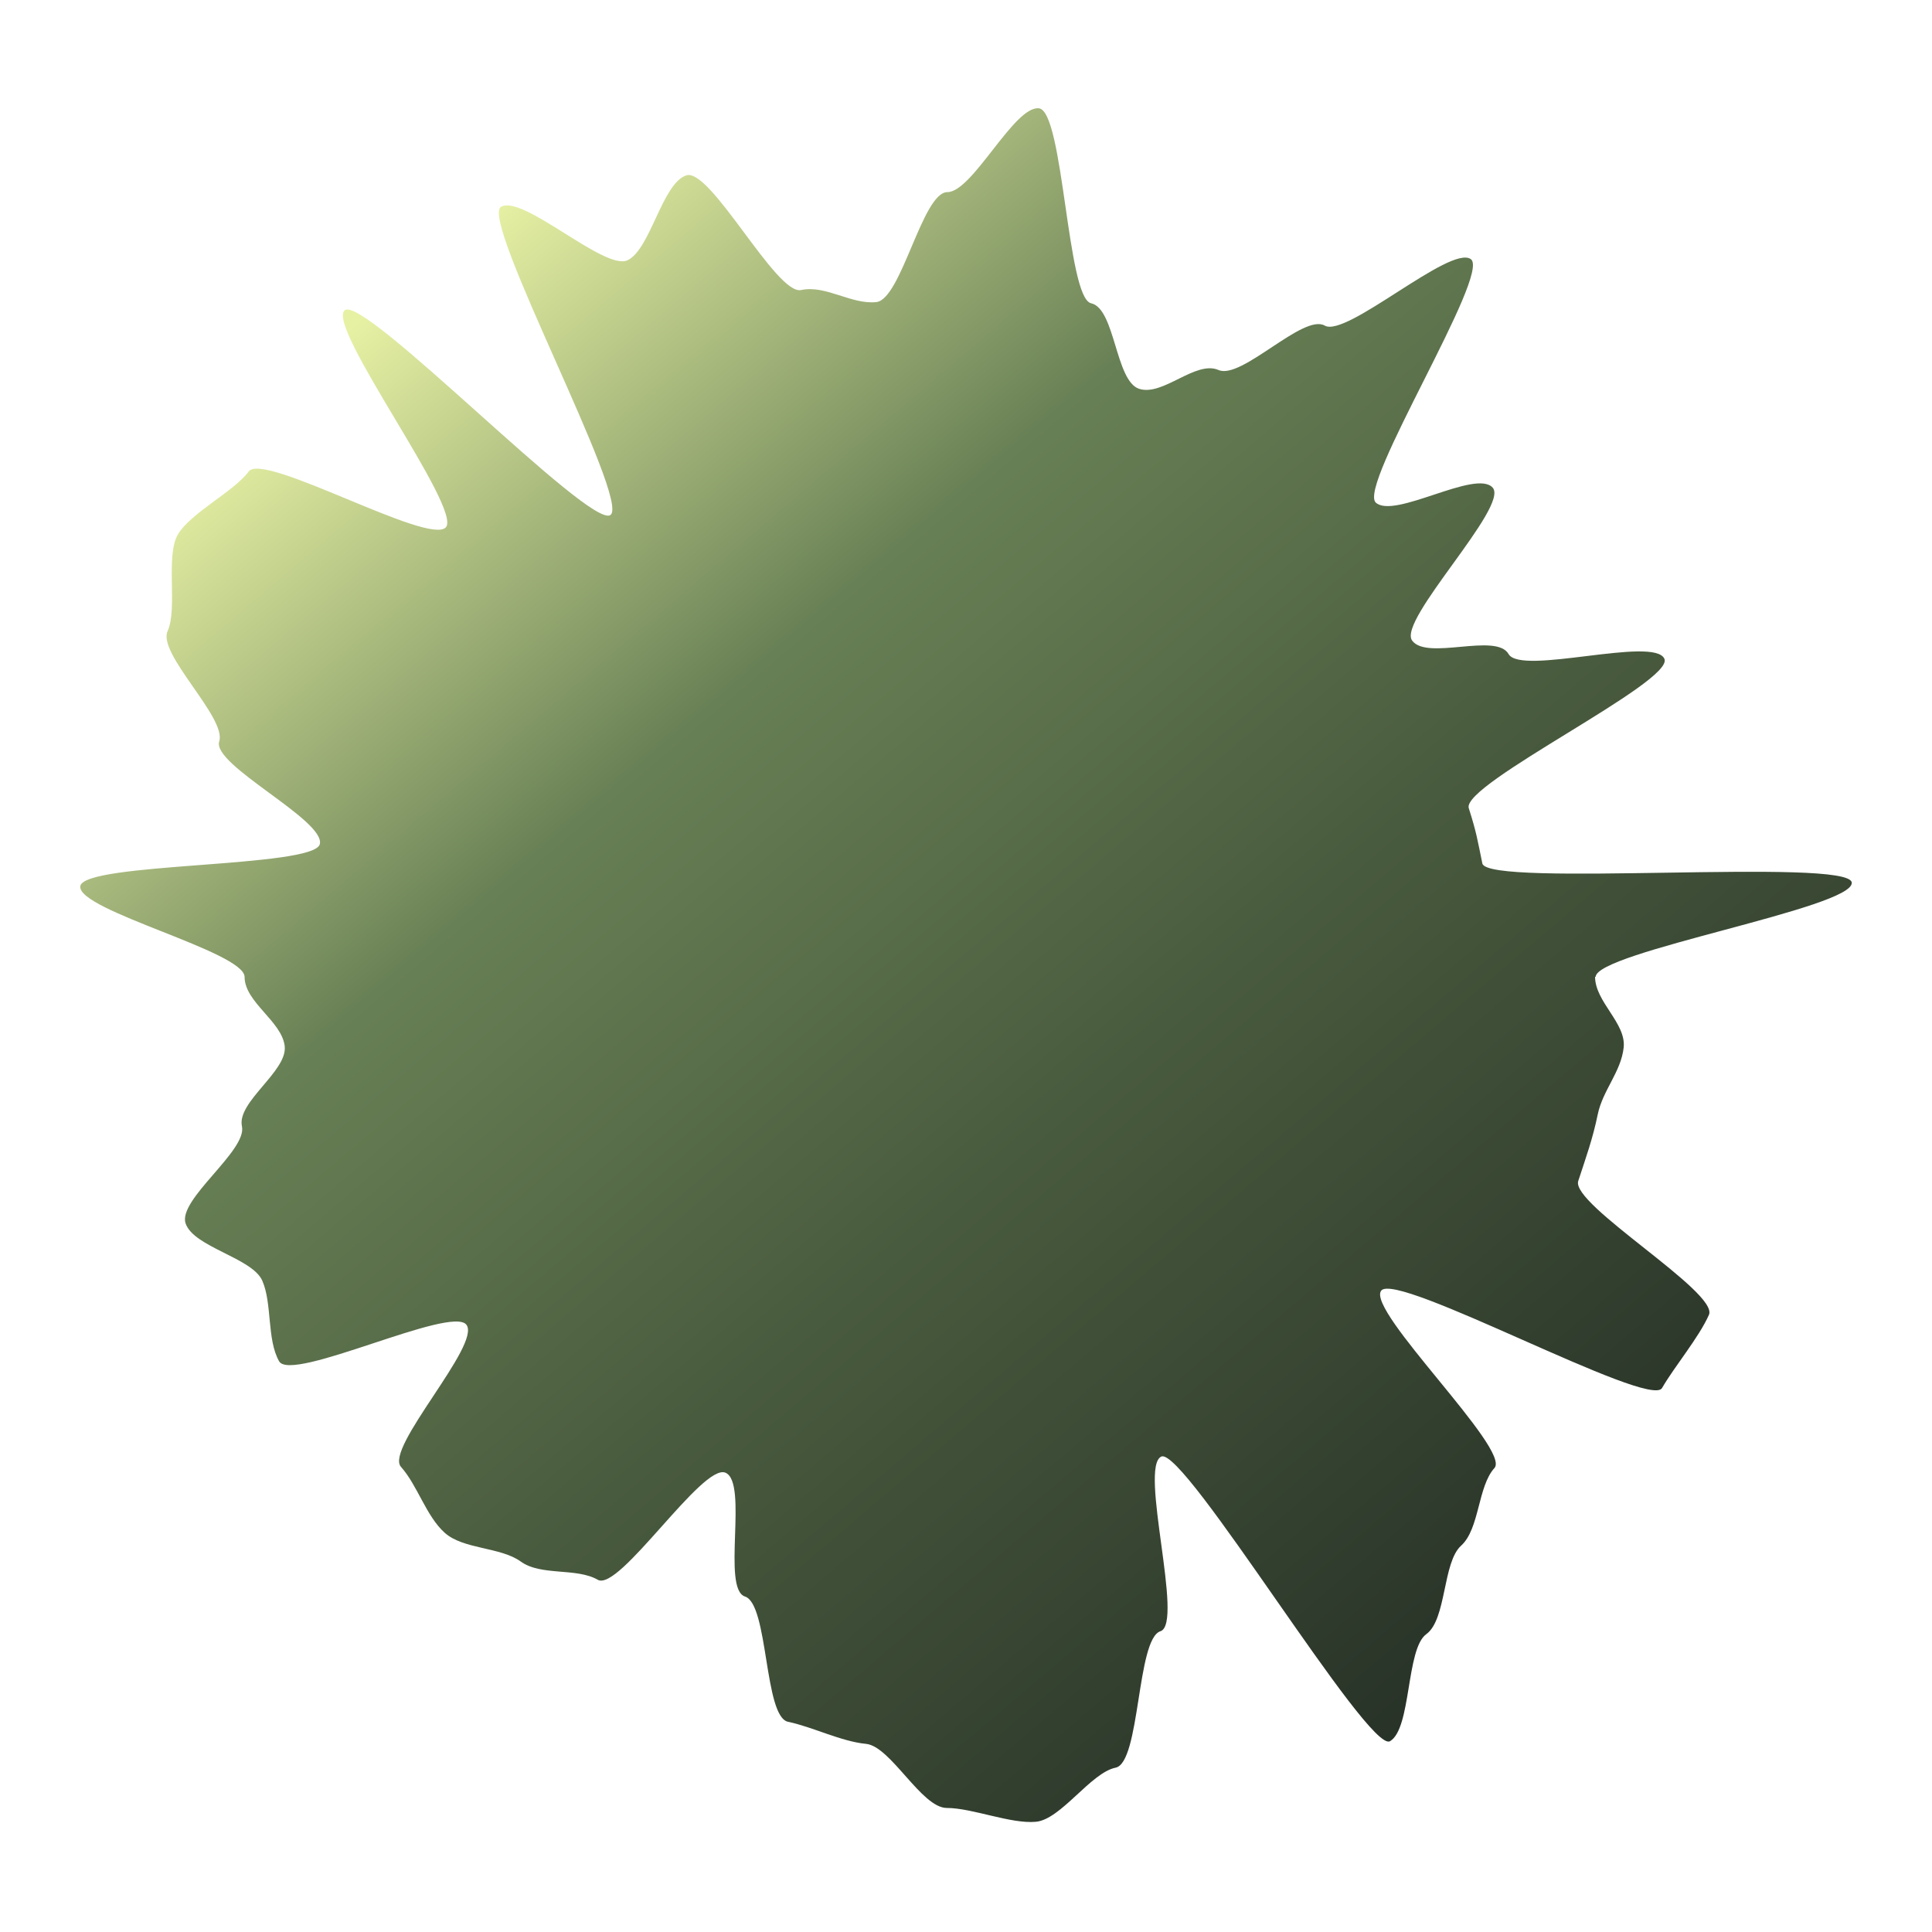<svg width="301" height="301" viewBox="0 0 301 301" fill="none" xmlns="http://www.w3.org/2000/svg">
<path d="M248.505 152.161C248.505 156.101 253.377 159.399 252.963 163.202C252.55 167.004 249.7 169.845 248.918 173.647C248.137 177.45 247.08 180.336 245.884 184.001C244.689 187.666 267.811 201.319 266.248 204.846C264.685 208.374 260.87 212.909 258.939 216.254C257.009 219.598 217.476 197.928 215.178 201.089C212.879 204.251 235.45 225.829 232.829 228.715C230.209 231.601 230.531 238.198 227.635 240.81C224.739 243.421 225.383 252.309 222.211 254.599C219.039 256.89 219.912 269.306 216.557 271.276C213.201 273.245 184.471 225.325 180.931 226.928C177.392 228.532 184.517 252.95 180.793 254.141C177.07 255.332 177.668 274.62 173.806 275.399C169.945 276.178 165.302 283.462 161.395 283.828C157.488 284.195 151.466 281.675 147.512 281.675C143.559 281.675 138.779 272.054 134.917 271.688C131.056 271.321 126.551 269.031 122.782 268.252C119.012 267.473 119.748 249.927 116.07 248.735C112.393 247.544 116.622 231.006 113.036 229.448C109.451 227.89 96.488 248.048 93.132 246.124C89.776 244.2 84.306 245.574 81.134 243.284C77.963 240.993 72.171 241.405 69.275 238.794C66.379 236.182 65.046 231.418 62.471 228.532C59.897 225.645 74.975 209.519 72.676 206.404C70.378 203.289 45.417 215.475 43.486 212.085C41.556 208.695 42.429 203.105 40.866 199.532C39.303 195.958 30.156 194.309 28.915 190.598C27.673 186.887 38.522 179.282 37.694 175.48C36.867 171.677 44.773 166.913 44.36 163.019C43.946 159.124 38.108 156.147 38.108 152.207C38.108 148.267 12.136 141.899 12.504 138.096C12.872 134.294 49.003 135.256 49.83 131.499C50.657 127.742 32.96 119.175 34.155 115.51C35.35 111.845 24.502 101.858 26.11 98.33C27.719 94.803 25.743 86.602 27.719 83.258C29.696 79.913 36.453 76.569 38.752 73.454C41.05 70.338 66.838 85.044 69.459 82.158C72.079 79.272 50.795 50.959 53.691 48.348C56.587 45.736 91.937 82.525 95.109 80.234C98.281 77.943 74.653 34.191 78.055 32.221C81.456 30.252 94.143 42.163 97.729 40.56C101.314 38.956 103.153 28.556 106.922 27.32C110.692 26.083 120.943 46.011 124.804 45.187C128.665 44.362 132.619 47.477 136.526 47.065C140.433 46.653 143.697 29.931 147.604 29.931C151.512 29.931 157.993 16.462 161.855 16.874C165.716 17.286 166.221 46.424 169.991 47.248C173.76 48.073 173.76 59.389 177.484 60.58C181.207 61.771 186.264 56.09 189.849 57.648C193.435 59.206 203.042 48.806 206.398 50.73C209.753 52.654 225.98 38.086 229.152 40.376C232.324 42.667 211.454 75.698 214.35 78.31C217.246 80.921 229.933 73.041 232.554 75.973C235.174 78.905 217.706 96.635 220.004 99.796C222.303 102.957 233.105 98.513 235.036 101.904C236.967 105.294 257.698 99.063 259.307 102.637C260.916 106.21 227.635 122.153 228.83 125.91C230.025 129.667 230.163 130.72 230.945 134.523C231.726 138.325 288.083 133.561 288.497 137.501C288.911 141.441 248.596 148.313 248.596 152.207L248.505 152.161Z" fill="url(#paint0_linear_227_873)"/>
<defs>
<linearGradient id="paint0_linear_227_873" x1="54.219" y1="51.308" x2="294.909" y2="333.973" gradientUnits="userSpaceOnUse">
<stop stop-color="#E7F1A4"/>
<stop offset="0.219" stop-color="#688055"/>
<stop offset="0.443" stop-color="#495B3E"/>
<stop offset="0.745" stop-color="#273127"/>
</linearGradient>
</defs>
</svg>
